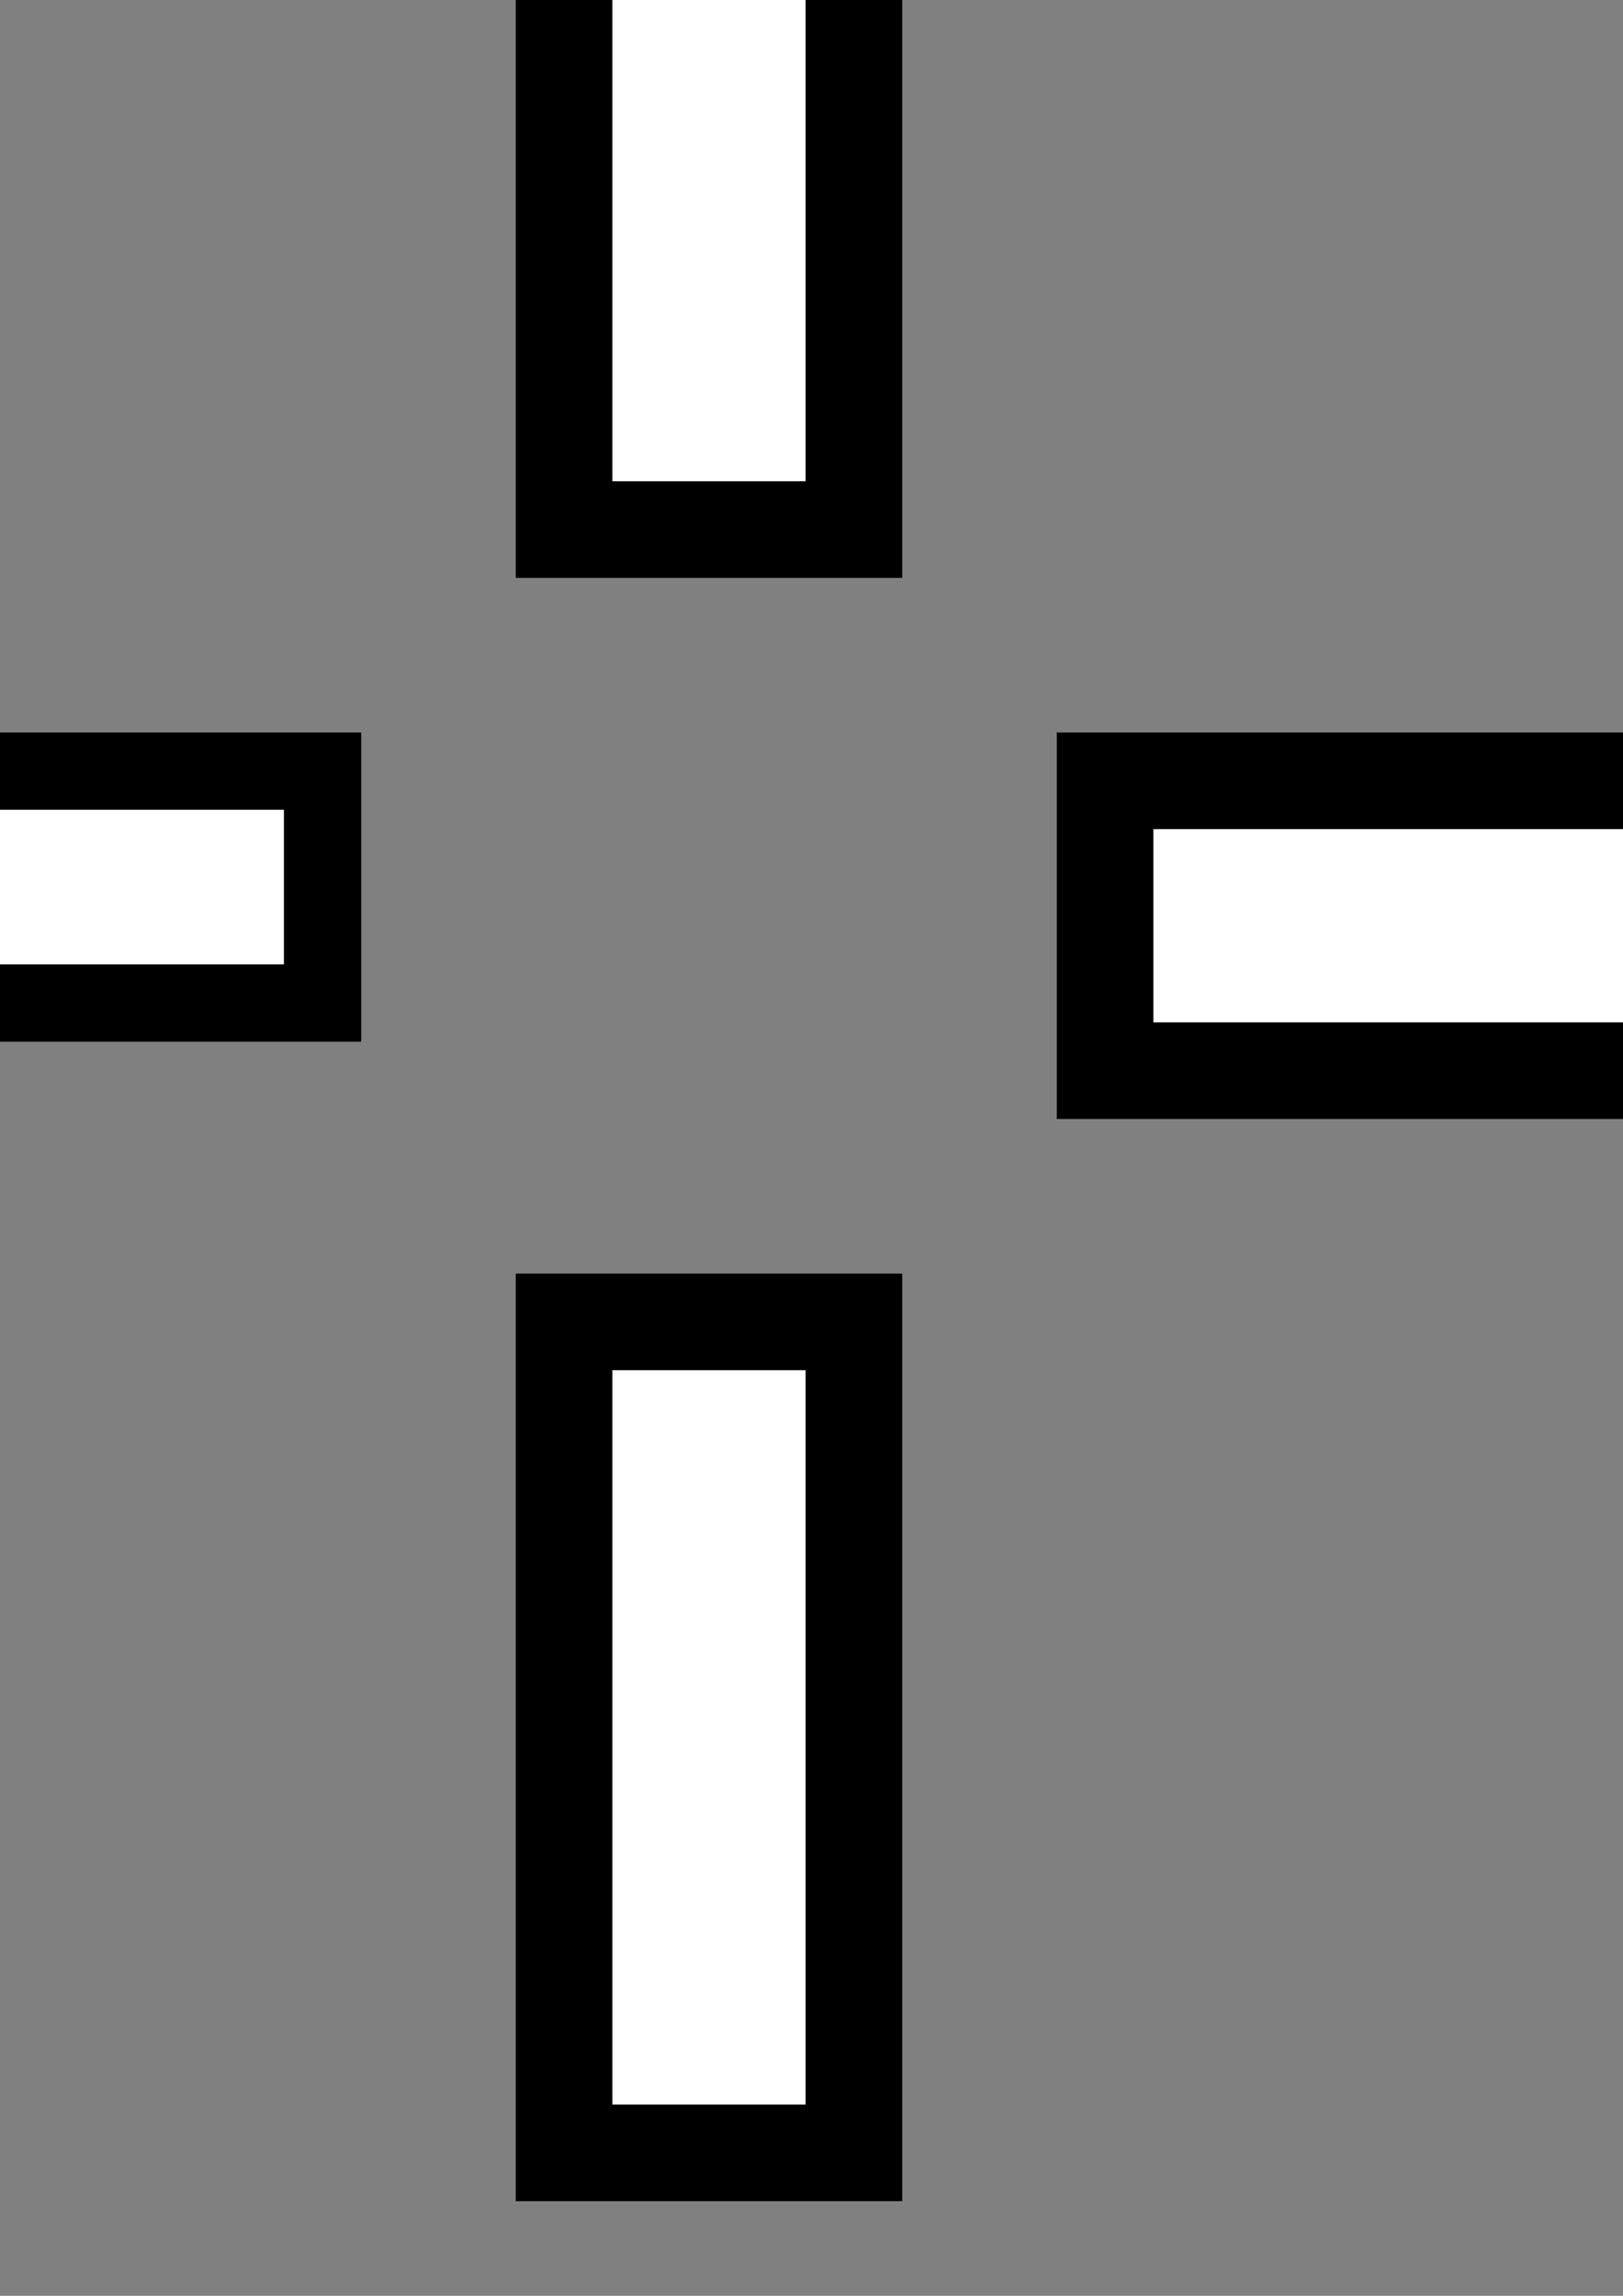<?xml version="1.0" encoding="UTF-8" standalone="no"?>
<svg
   xmlns:dc="http://purl.org/dc/elements/1.1/"
   xmlns:cc="http://creativecommons.org/ns#"
   xmlns:rdf="http://www.w3.org/1999/02/22-rdf-syntax-ns#"
   xmlns:svg="http://www.w3.org/2000/svg"
   xmlns="http://www.w3.org/2000/svg"
   xmlns:sodipodi="http://sodipodi.sourceforge.net/DTD/sodipodi-0.dtd"
   xmlns:inkscape="http://www.inkscape.org/namespaces/inkscape"
   sodipodi:docname="drawing.svg"
   inkscape:version="1.0 (4035a4fb49, 2020-05-01)"
   id="svg8"
   version="1.1"
   viewBox="0 0 210 297"
   height="297mm"
   width="210mm">
  <rect x="0" y="0" width="210" height="297" fill="#808080" stroke="none"/>
  <defs
     id="defs2" />
  <sodipodi:namedview
     inkscape:window-maximized="1"
     inkscape:window-y="28"
     inkscape:window-x="66"
     inkscape:window-height="1124"
     inkscape:window-width="1982"
     showgrid="false"
     inkscape:document-rotation="0"
     inkscape:current-layer="layer1"
     inkscape:document-units="mm"
     inkscape:cy="-42.666622"
     inkscape:cx="-290.89911"
     inkscape:zoom="0.49497475"
     inkscape:pageshadow="2"
     inkscape:pageopacity="0.0"
     borderopacity="1.0"
     bordercolor="#666666"
     pagecolor="#ffffff"
     id="base" />
  <g
     id="layer1"
     inkscape:groupmode="layer"
     inkscape:label="Lager 1">
    <g
       id="g34-3"
       transform="matrix(0.75,0,0,1.8,64.416,-272.948)">
      <rect
         inkscape:export-ydpi="96"
         inkscape:export-xdpi="96"
         y="50.792"
         x="22.458"
         height="50"
         width="120"
         id="rect10-6"
         style="fill:#000000;fill-rule:evenodd;stroke-width:0.377" />
      <rect
         y="63.292"
         x="34.958"
         height="25"
         width="95"
         id="rect12-7"
         style="fill:#ffffff;fill-rule:evenodd;stroke-width:0.314" />
    </g>
    <g
       transform="translate(114.278,43.968)"
       id="g34">
      <rect
         style="fill:#000000;fill-rule:evenodd;stroke-width:0.377"
         id="rect10"
         width="120"
         height="50"
         x="22.458"
         y="50.792"
         inkscape:export-xdpi="96"
         inkscape:export-ydpi="96" />
      <rect
         style="fill:#ffffff;fill-rule:evenodd;stroke-width:0.314"
         id="rect12"
         width="95"
         height="25"
         x="34.958"
         y="63.292" />
    </g>
    <g
       id="g63">
      <rect
         style="fill:#000000;fill-rule:evenodd;stroke-width:0.337"
         id="rect10-6-3"
         width="120"
         height="40"
         x="-73.264"
         y="94.76"
         inkscape:export-xdpi="96"
         inkscape:export-ydpi="96" />
      <rect
         style="fill:#ffffff;fill-rule:evenodd;stroke-width:0.288"
         id="rect12-7-5"
         width="100"
         height="20"
         x="-63.264"
         y="104.76" />
    </g>
    <g
       id="g34-6"
       transform="rotate(90,117.613,49.915)">
      <rect
         inkscape:export-ydpi="96"
         inkscape:export-xdpi="96"
         y="50.792"
         x="22.458"
         height="50"
         width="120"
         id="rect10-2"
         style="fill:#000000;fill-rule:evenodd;stroke-width:0.377" />
      <rect
         y="63.292"
         x="34.958"
         height="25"
         width="95"
         id="rect12-9"
         style="fill:#ffffff;fill-rule:evenodd;stroke-width:0.314" />
    </g>
    <g
       id="g34-3-5-1"
       transform="rotate(90,12.613,154.915)">
      <rect
         inkscape:export-ydpi="96"
         inkscape:export-xdpi="96"
         y="50.792"
         x="22.458"
         height="50"
         width="120"
         id="rect10-6-3-2"
         style="fill:#000000;fill-rule:evenodd;stroke-width:0.377" />
      <rect
         y="63.292"
         x="34.958"
         height="25"
         width="95"
         id="rect12-7-5-7"
         style="fill:#ffffff;fill-rule:evenodd;stroke-width:0.314" />
    </g>
    <g
       inkscape:export-ydpi="19.704241"
       inkscape:export-xdpi="19.704241"
       transform="translate(0,25)"
       id="g109">
      <g
         id="g63-3"
         transform="translate(-304.548,-216.582)">
        <rect
           style="fill:#000000;fill-rule:evenodd;stroke-width:0.337"
           id="rect10-6-3-6"
           width="120"
           height="40"
           x="-73.264"
           y="94.76"
           inkscape:export-xdpi="96"
           inkscape:export-ydpi="96" />
        <rect
           style="fill:#ffffff;fill-rule:evenodd;stroke-width:0.288"
           id="rect12-7-5-75"
           width="100"
           height="20"
           x="-63.264"
           y="104.76" />
      </g>
      <g
         id="g63-35"
         transform="translate(-94.548,-216.582)">
        <rect
           style="fill:#000000;fill-rule:evenodd;stroke-width:0.337"
           id="rect10-6-3-62"
           width="120"
           height="40"
           x="-73.264"
           y="94.76"
           inkscape:export-xdpi="96"
           inkscape:export-ydpi="96" />
        <rect
           style="fill:#ffffff;fill-rule:evenodd;stroke-width:0.288"
           id="rect12-7-5-9"
           width="100"
           height="20"
           x="-63.264"
           y="104.76" />
      </g>
    </g>
    <g
       inkscape:export-ydpi="19.704241"
       inkscape:export-xdpi="19.704241"
       transform="rotate(90,-225.312,-89.322)"
       id="g109-1">
      <g
         transform="translate(-304.548,-216.582)"
         id="g63-3-2">
        <rect
           inkscape:export-ydpi="96"
           inkscape:export-xdpi="96"
           y="94.76"
           x="-73.264"
           height="40"
           width="120"
           id="rect10-6-3-6-7"
           style="fill:#000000;fill-rule:evenodd;stroke-width:0.337" />
        <rect
           y="104.76"
           x="-63.264"
           height="20"
           width="100"
           id="rect12-7-5-75-0"
           style="fill:#ffffff;fill-rule:evenodd;stroke-width:0.288" />
      </g>
      <g
         transform="translate(-94.548,-216.582)"
         id="g63-35-9">
        <rect
           inkscape:export-ydpi="96"
           inkscape:export-xdpi="96"
           y="94.76"
           x="-73.264"
           height="40"
           width="120"
           id="rect10-6-3-62-3"
           style="fill:#000000;fill-rule:evenodd;stroke-width:0.337" />
        <rect
           y="104.76"
           x="-63.264"
           height="20"
           width="100"
           id="rect12-7-5-9-6"
           style="fill:#ffffff;fill-rule:evenodd;stroke-width:0.288" />
      </g>
    </g>
  </g>
</svg>
